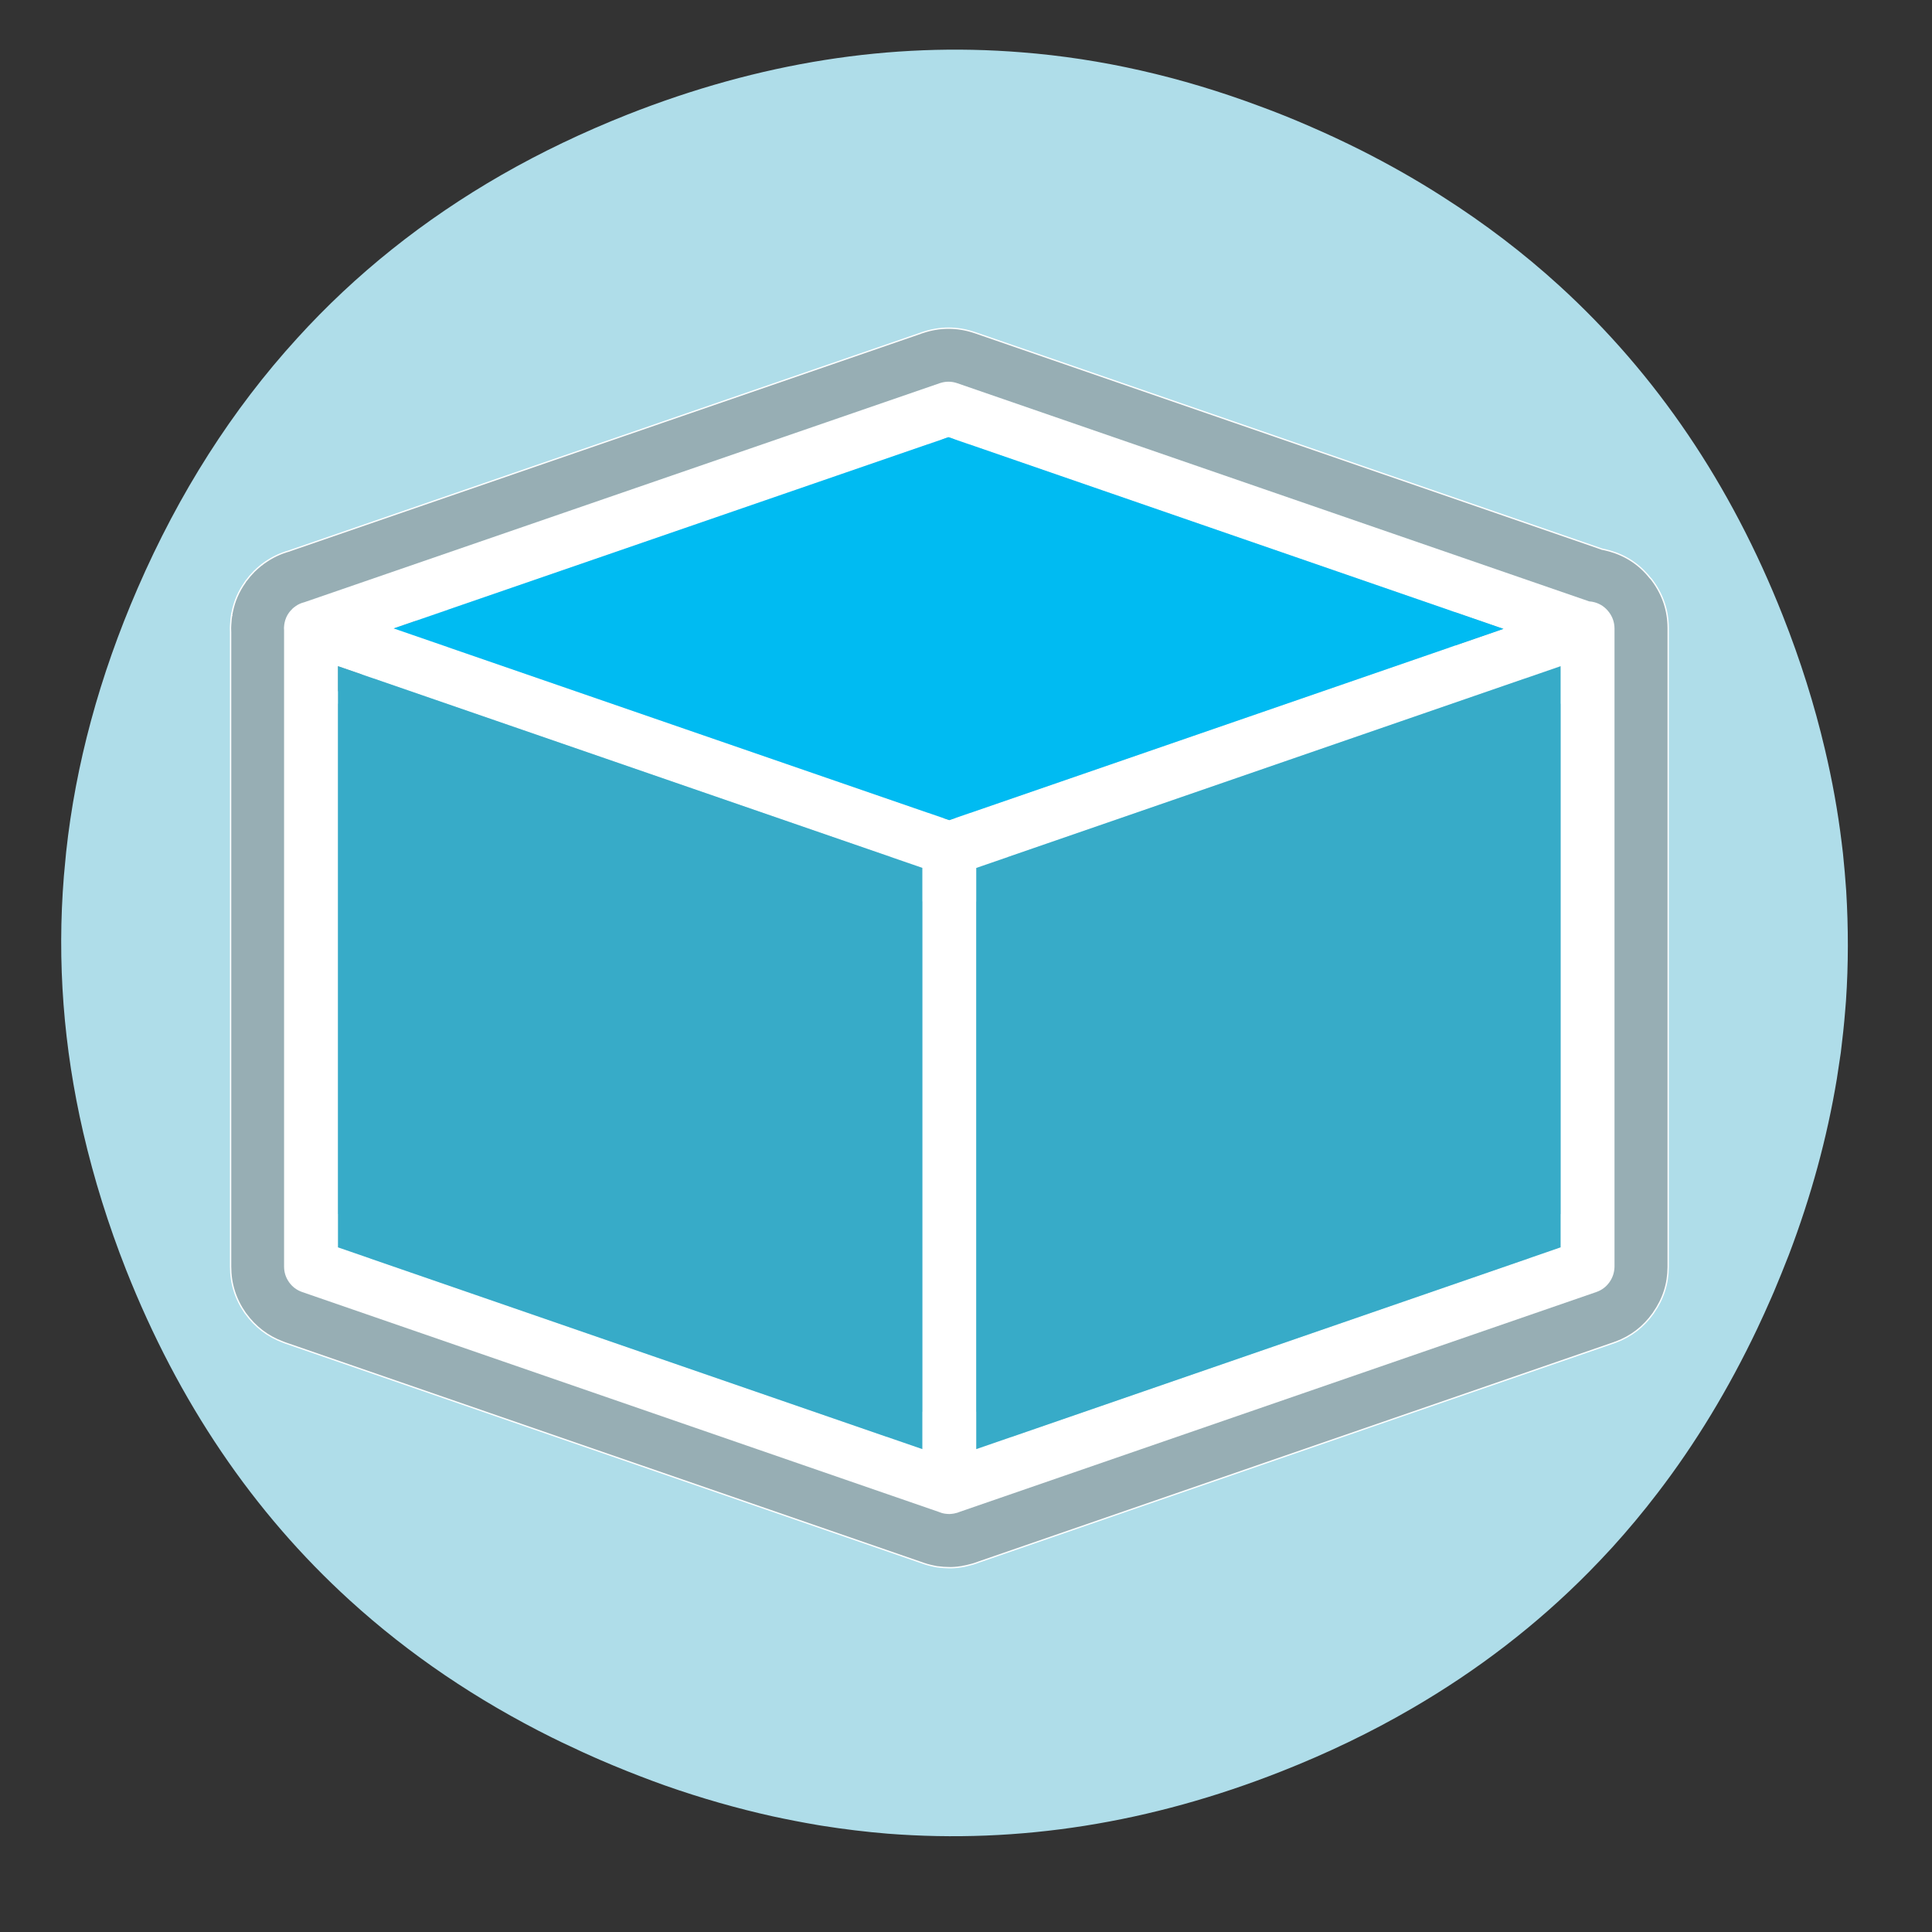 <?xml version="1.0" encoding="UTF-8" standalone="no"?>
<!-- Generator: flash2svg, http://dissentgraphics.com/tools/flash2svg -->

<svg
   xmlns:dc="http://purl.org/dc/elements/1.1/"
   xmlns:cc="http://creativecommons.org/ns#"
   xmlns:rdf="http://www.w3.org/1999/02/22-rdf-syntax-ns#"
   xmlns:svg="http://www.w3.org/2000/svg"
   xmlns="http://www.w3.org/2000/svg"
   xmlns:sodipodi="http://sodipodi.sourceforge.net/DTD/sodipodi-0.dtd"
   xmlns:inkscape="http://www.inkscape.org/namespaces/inkscape"
   id="Netbeans"
   image-rendering="optimizeSpeed"
   version="1.1"
   style="background-color:#ffffff"
   x="0px"
   y="0px"
   width="1024px"
   height="1024px"
   viewBox="0 0 1024 1024"
   enable-background="new 0 0 1024 1024"
   inkscape:version="0.92.2 2405546, 2018-03-11"
   sodipodi:docname="netbeans-ide (copy 1).svg">
  <rect x="0" y="0" width="1024" height="1024" fill="#333333" stroke="none"/>
  <sodipodi:namedview
     pagecolor="#ffffff"
     bordercolor="#666666"
     borderopacity="1"
     objecttolerance="10"
     gridtolerance="10"
     guidetolerance="10"
     inkscape:pageopacity="0"
     inkscape:pageshadow="2"
     inkscape:window-width="1366"
     inkscape:window-height="714"
     id="namedview25"
     showgrid="false"
     inkscape:zoom="0.32593203"
     inkscape:cx="465.936"
     inkscape:cy="670.52362"
     inkscape:window-x="0"
     inkscape:window-y="0"
     inkscape:window-maximized="1"
     inkscape:current-layer="Netbeans" />
  <defs
     transform="matrix(1 0 0 1 0 0) "
     id="defs3" />
  <g
     id="ico-shadow"
     style="fill:#afdde9"
     transform="translate(-6.136,-12.272)">
    <g
       id="shape2"
       style="fill:#afdde9">
      <path
         id="path1"
         d="M 727.2,91.75 C 718.5,87.4 709.35,83.1 699.95,79.05 691.35,75.3 682.8,71.85 674.05,68.65 631.95,52.9 589.8,43.3 547.6,40 478.2,34.4 408.65,45.4 338.7,73 c -23.45,9.3 -45.65,19.9 -66.6,31.9 -41.3,23.7 -77.6,52.65 -108.5,86.7 Q 112,248.2 79.05,324.15 C 58.8,370.8 46.2,417.6 41.2,463.8 c -0.45,4.45 -0.85,8.6 -1.2,12.75 -3.7,45.6 -0.2,90.75 10.25,136 5.7,24.55 13.25,48.75 22.75,72.85 27.7,69.95 67.25,128.4 118.55,175.1 31.45,28.65 67.2,52.85 107.3,72.8 0.15,0.05 0.25,0.1 0.35,0.15 3.1,1.55 6.1,3 8.65,4.15 4.9,2.35 9.25,4.35 13.6,6.25 1.1,0.45 1.9,0.85 2.75,1.2 9.45,4.1 18.9,7.85 27.9,11.2 2.35,0.85 4.5,1.65 6.6,2.4 19.05,6.7 38.2,12.15 56.9,16.3 7.9,1.7 15.8,3.25 23.5,4.55 0.95,0.2 1.95,0.3 2.7,0.45 11.65,1.85 23.2,3.25 34.75,4.2 69.8,5.45 139.2,-5.55 208.85,-33.05 24.35,-9.6 47.3,-20.65 68.8,-33.15 35.1,-20.35 66.45,-44.5 94.1,-72.5 4.15,-4.2 8.2,-8.5 12.25,-12.9 8.4,-9.25 16.5,-18.95 24.25,-29.1 20.05,-26.15 37.55,-55.1 52.6,-86.7 2.6,-5.5 5.15,-11.1 7.65,-16.85 0.25,-0.6 0.55,-1.25 0.8,-1.85 0.15,-0.3 0.25,-0.6 0.4,-0.9 2.8,-6.6 5.45,-13.25 8.1,-20 C 966,646.5 974.5,615.5 979.7,584.1 c 0.7,-4.4 1.4,-9.15 2.1,-13.9 0.9,-7.35 1.75,-14.85 2.35,-22.6 0.1,-1.45 0.25,-3.15 0.4,-4.95 1.3,-19.3 1.3,-38.7 0.1,-58.4 -0.45,-6.4 -1,-12.9 -1.7,-19.6 -0.2,-1.85 -0.45,-3.85 -0.7,-5.85 -2,-16.4 -4.95,-32.85 -8.95,-49.7 -5.45,-23.15 -12.85,-46.75 -22.2,-70.4 -27.55,-69.75 -67,-128.05 -118.6,-175.1 -18.75,-17.1 -39.35,-32.8 -61.55,-46.95 -13.85,-8.9 -28.3,-17.1 -43.75,-24.9 z"
         style="fill:#afdde9;fill-opacity:1"
         inkscape:connector-curvature="0" />
    </g>
  </g>
  <g
     id="ico-shadow2">
    <g
       id="shape6" />
  </g>
  <g
     transform="translate(-8.878,-9.651)"
     id="ico-shadow2-3"
     style="fill:#808080;fill-opacity:0.502;stroke:#ffffff;stroke-width:0.7;stroke-miterlimit:4;stroke-dasharray:none;stroke-opacity:1">
    <g
       id="shape6-6"
       style="fill:#808080;fill-opacity:0.502;stroke:#ffffff;stroke-width:0.7;stroke-miterlimit:4;stroke-dasharray:none;stroke-opacity:1">
      <path
         inkscape:connector-curvature="0"
         id="path3"
         d="m 883.35,315.8 c -5.6,-7 -12.75,-11.7 -21.4,-14.15 -0.3,-0.1 -0.55,-0.15 -0.8,-0.2 -1.1,-0.3 -2.2,-0.55 -3.25,-0.75 v -0.025 L 525.575,185.95 h -0.025 c -9.25,-3.15 -18.55,-3.15 -27.8,0 -0.3,0.05 -0.6,0.15 -0.85,0.3 L 162.2,301.625 v 0.025 c -4.75,1.3 -9.1,3.4 -13.1,6.25 h -0.025 l 0.225,-0.175 v 0.025 c -0.2,0.15 -0.4,0.25 -0.6,0.4 -0.35,0.25 -0.65,0.5 -1,0.8 l -0.025,-0.025 -0.175,0.175 c -0.05,0 -0.05,0 -0.1,0.05 -0.05,0.05 -0.15,0.1 -0.2,0.15 -0.65,0.55 -1.3,1.05 -1.9,1.6 -0.35,0.3 -0.7,0.65 -1.05,1 -0.45,0.35 -0.85,0.75 -1.2,1.2 -0.05,0.05 -0.05,0.05 -0.1,0.1 -1.15,1.15 -2.2,2.4 -3.15,3.7 -0.45,0.45 -0.8,0.95 -1.1,1.5 -3.3,4.65 -5.55,9.8 -6.7,15.45 -0.05,0.05 -0.05,0.15 -0.05,0.25 -0.05,0.15 -0.05,0.3 -0.1,0.45 -0.05,0.1 -0.05,0.2 -0.05,0.3 h -0.025 l -0.2,1.2 h 0.025 c -0.05,0.1 -0.05,0.2 -0.05,0.25 0,0.05 0,0.05 0,0.1 -0.1,0.45 -0.15,0.9 -0.2,1.35 -0.05,0.65 -0.1,1.35 -0.15,2 -0.05,0.15 -0.05,0.35 -0.05,0.55 -0.05,0.7 -0.1,1.3 -0.1,1.85 V 343 c 0,0.6 0,1.2 0.05,1.8 v 336.25 c 0,8.95 2.6,17.15 7.75,24.55 0.05,0.05 0.15,0.15 0.2,0.25 5.1,7.05 11.7,12.1 19.75,15.1 0.45,0.2 0.85,0.35 1.3,0.5 l 336.775,116.3 h 0.025 c 2.25,0.85 4.65,1.55 7.2,2.05 0.35,0.1 0.7,0.15 1.05,0.2 0.05,0 0.1,0 0.15,0.05 0.15,0 0.3,0 0.45,0.05 2.15,0.3 4.25,0.45 6.3,0.45 0.05,0 0.15,0 0.2,0 0.15,0 0.3,0 0.45,0 0.05,0 0.15,0 0.2,0 0.1,0 0.25,0 0.4,0 2.05,-0.05 4.1,-0.3 6.15,-0.65 0.15,-0.05 0.35,-0.05 0.55,-0.1 l -0.025,-0.025 -0.625,0.05 v 0.025 c 0.25,-0.05 0.55,-0.1 0.85,-0.15 0.4,-0.05 0.8,-0.15 1.2,-0.25 2.05,-0.45 4.1,-1.05 6.05,-1.8 h -0.025 l 336.85,-116.3 h 0.025 c 0.2,-0.05 0.4,-0.15 0.65,-0.25 l -0.15,0.025 v 0.025 c 0.1,-0.05 0.2,-0.1 0.35,-0.1 8.2,-3.05 14.85,-8.15 19.9,-15.25 0.05,-0.05 0.1,-0.15 0.15,-0.2 0.05,-0.05 0.05,-0.15 0.1,-0.2 5.1,-7.25 7.7,-15.3 7.75,-24.1 V 342.45 c -0.05,-9.35 -2.9,-17.75 -8.5,-25.25 -0.35,-0.5 -0.75,-0.95 -1.2,-1.4 z m -653.6,35.65 -12.1,-8.6 12.1,4.15 z M 770.1,337.7 c -0.5,0.7 -0.9,1.5 -1.15,2.3 -0.4,1 -0.6,1.95 -0.55,3 -0.05,1.05 0.15,2.1 0.55,3.05 0.2,0.8 0.6,1.55 1.15,2.3 1.1,1.5 2.5,2.6 4.3,3.3 l 0.45,0.15 c 1.85,0.6 3.7,0.6 5.5,0 l -2.75,0.95 22.15,7.65 c 1.9,0.7 3.85,0.7 5.75,0.1 1.9,-0.6 3.45,-1.7 4.7,-3.3 1.2,-1.7 1.8,-3.45 1.8,-5.45 v -14.325 0.025 c 0.2,0.25 0.4,0.5 0.6,0.75 v -0.025 l 0.025,0.05 0.025,0.025 c 1,1.4 1.5,3 1.5,4.75 v 0.05 c 0,0.75 -0.1,1.5 -0.25,2.25 -0.6,2.4 -0.35,4.7 0.8,6.95 1.15,2.15 2.85,3.7 5.15,4.65 -0.6,0.7 -1.1,1.45 -1.45,2.25 -0.5,1.15 -0.7,2.35 -0.7,3.65 v 6.35 l 18.4,-6.35 -14.55,7.5 12.25,8.7 2.3,-16.05 v 19.3 l 6,-2.1 c 0.9,-0.3 1.7,-0.7 2.4,-1.2 V 670.8 c 0,1.8 -0.55,3.45 -1.6,4.9 -0.95,1.35 -2.2,2.35 -3.75,2.95 -0.1,0.05 -0.2,0.05 -0.3,0.1 h -0.025 l -294.45,101.675 0.025,0.025 c 0.25,-0.85 0.35,-1.75 0.35,-2.7 v -6.35 l -17.95,6.2 -0.1,0.05 -0.35,0.1 14.55,-7.5 -12.2,-8.7 -2.35,16.05 v -19.3 l -6,2.05 c -1.2,0.45 -2.35,1.1 -3.2,1.9 -0.3,0.35 -0.65,0.65 -0.95,1.05 -0.35,0.45 -0.6,0.85 -0.9,1.3 -1.15,2.05 -1.4,4.25 -0.9,6.5 0.3,1.4 0.9,2.7 1.8,3.75 0.3,0.4 0.65,0.7 0.95,1 0.25,0.25 0.55,0.5 0.85,0.7 l 12.2,8.7 c 0.05,0 0.05,0 0.05,0.05 l -1.175,0.4 h 0.025 c -1.8,0.55 -3.6,0.6 -5.35,0.1 -1.55,-0.55 -2.85,-1.45 -3.85,-2.7 -1.3,-1.55 -2.9,-2.65 -4.85,-3.25 -1.95,-0.6 -3.9,-0.6 -5.8,0 -1.95,0.55 -3.55,1.65 -4.85,3.2 -1.1,1.35 -2.5,2.25 -4.15,2.8 l -0.025,-0.025 0.125,-0.05 v 0.025 c -1.75,0.55 -3.55,0.5 -5.3,-0.1 h -0.025 l -1.175,-0.4 c 0,-0.05 0,-0.05 0.05,-0.05 l 12.25,-8.7 c 0.3,-0.2 0.55,-0.45 0.85,-0.7 0.3,-0.3 0.65,-0.6 0.95,-1 0.85,-1.05 1.5,-2.35 1.85,-3.75 0.5,-2.25 0.15,-4.45 -1,-6.5 -0.25,-0.45 -0.55,-0.85 -0.85,-1.3 -0.3,-0.4 -0.65,-0.7 -0.95,-1.05 -0.9,-0.8 -1.95,-1.45 -3.2,-1.9 l -6,-2.05 v 19.3 l -2.3,-16.05 -12.25,8.7 14.55,7.5 -18.4,-6.35 v 6.35 c 0,0.95 0.15,1.85 0.4,2.7 l -0.025,-0.025 -294.45,-101.675 h 0.025 c -0.15,-0.05 -0.3,-0.05 -0.45,-0.1 -1.55,-0.65 -2.75,-1.6 -3.7,-2.95 l -0.025,-0.025 0.075,0.075 c -1.05,-1.5 -1.6,-3.15 -1.6,-4.95 V 378.95 c 0.7,0.5 1.5,0.9 2.4,1.2 l 6,2.1 V 376 c 0.05,1.8 0.65,3.5 1.7,5 1.15,1.6 2.6,2.7 4.5,3.4 l 0.4,0.1 c 0.85,0.25 1.75,0.4 2.6,0.4 0.9,0 1.85,-0.15 2.75,-0.4 1.9,-0.6 3.45,-1.75 4.65,-3.35 0.6,-0.8 1,-1.55 1.3,-2.45 0.3,-0.85 0.45,-1.85 0.5,-2.8 v -0.35 c -0.05,-1.9 -0.6,-3.6 -1.7,-5.15 -1.05,-1.55 -2.5,-2.65 -4.2,-3.3 l 5.9,2.05 v -6.35 c 0,-1.3 -0.25,-2.5 -0.75,-3.65 -0.35,-0.85 -0.9,-1.7 -1.6,-2.5 -0.05,-0.05 -0.1,-0.1 -0.15,-0.15 2.15,-0.95 3.75,-2.5 4.8,-4.65 1.15,-2.25 1.35,-4.6 0.7,-7 -0.15,-0.7 -0.25,-1.4 -0.25,-2.1 0,-1.75 0.5,-3.35 1.55,-4.75 v -0.025 l 0.05,-0.1 v 0.025 c 0.15,-0.25 0.35,-0.5 0.55,-0.7 v -0.025 14.275 c 0,2 0.6,3.85 1.8,5.5 1.2,1.6 2.75,2.7 4.7,3.3 1.9,0.6 3.8,0.6 5.7,-0.1 l 22.25,-7.6 -16.05,-5.55 v -8.4 L 245.8,333.05 232.925,328.625 508.9,233.45 c 0.1,-0.05 0.2,-0.05 0.25,-0.1 1.75,-0.55 3.45,-0.5 5.2,0.1 h 0.025 l 276.125,95.375 -12.9,4.475 2.575,0.875 0.025,0.025 c -1.85,-0.6 -3.7,-0.55 -5.55,0.1 l -0.4,0.15 c -1.7,0.65 -3.05,1.75 -4.15,3.25 z m 70.35,318.9 c -1.15,-1.5 -2.6,-2.5 -4.35,-3.1 v 17.3 l -0.05,0.05 -16.4,5.65 c 1.15,1.5 2.65,2.5 4.4,3.1 1.9,0.6 3.85,0.6 5.75,-0.05 1.85,-0.65 3.45,-1.8 4.6,-3.4 l 6.2,-8.7 c 1.15,-1.6 1.7,-3.45 1.7,-5.4 -0.05,-2.05 -0.65,-3.85 -1.85,-5.45 z m -14.85,0.2 -6.2,8.7 16.7,5.3 z m -6.2,2.15 c 1.05,-1.5 2.45,-2.6 4.2,-3.25 l -5.9,2 v 6.3 c 0.05,-1.85 0.65,-3.55 1.7,-5.05 z M 502.7,243.1 c -0.75,0.6 -1.35,1.25 -1.8,2.05 l 7.4,-2.55 c -1.7,0.65 -3.1,1.7 -4.15,3.2 -1.15,1.6 -1.7,3.35 -1.7,5.3 -0.05,1.05 0.1,2.1 0.5,3.05 0.2,0.8 0.65,1.55 1.2,2.3 1.05,1.55 2.45,2.65 4.25,3.3 l 3.2,1.1 3.2,-1.1 c 1.75,-0.65 3.2,-1.75 4.3,-3.25 0.5,-0.8 0.9,-1.55 1.2,-2.35 0.35,-0.95 0.5,-1.95 0.55,-3 0,-1.95 -0.55,-3.7 -1.7,-5.35 -1.15,-1.55 -2.6,-2.65 -4.35,-3.3 l 7.6,2.65 c -0.5,-0.8 -1.1,-1.45 -1.85,-2.05 -1.7,-1.45 -3.7,-2.2 -5.95,-2.2 h -5.95 c -2.25,0 -4.25,0.75 -5.95,2.2 z M 188.05,653.5 c -1.8,0.6 -3.2,1.6 -4.3,3.1 -1.25,1.6 -1.85,3.4 -1.85,5.45 -0.05,1.95 0.55,3.8 1.7,5.4 l 6.15,8.7 c 1.15,1.6 2.7,2.75 4.6,3.4 1.9,0.65 3.8,0.65 5.7,0.05 1.8,-0.6 3.3,-1.6 4.45,-3.1 l -16.4,-5.7 16.65,-5.3 -6.15,-8.7 -10.55,14 z m 16.7,5.45 c 1.05,1.5 1.65,3.2 1.7,5.05 v -6.3 l -5.925,-2.025 0.025,0.025 c 1.75,0.65 3.15,1.7 4.2,3.25 z m 298.1,-224.3 c 0,1.95 0.55,3.7 1.7,5.3 1.1,1.6 2.5,2.7 4.3,3.35 l -7.5,-2.6 c 0.5,0.75 1.1,1.45 1.75,2.05 1.7,1.4 3.7,2.15 5.95,2.15 h 6 c 2.25,0 4.2,-0.75 5.9,-2.15 0.7,-0.6 1.3,-1.3 1.8,-2.05 l -7.5,2.6 c 1.75,-0.65 3.2,-1.75 4.3,-3.35 1.15,-1.6 1.7,-3.35 1.7,-5.3 0,-1.1 -0.2,-2.05 -0.5,-2.95 -0.3,-0.85 -0.7,-1.6 -1.2,-2.35 -1.15,-1.6 -2.7,-2.7 -4.5,-3.35 l -0.3,-0.15 h -0.1 l -2.6,-0.9 -2.65,0.9 h -0.05 l -0.3,0.15 c -1.85,0.65 -3.3,1.75 -4.45,3.35 -0.55,0.75 -0.95,1.5 -1.25,2.3 -0.3,0.95 -0.5,1.9 -0.5,3 z m 9.95,24.4 V 459 c -0.25,-0.3 -0.5,-0.6 -0.7,-0.85 -0.25,0.3 -0.5,0.65 -0.75,0.95 -0.8,1.1 -1.45,2.25 -2,3.5 1.8,0.25 3.65,0.25 5.45,0 -0.5,-1.25 -1.2,-2.4 -2,-3.55 z m -15.05,10.65 h 0.05 l -16.65,5.3 6.2,8.7 10.45,-13.95 v 17.3 c 1.8,-0.6 3.2,-1.65 4.35,-3.15 1.2,-1.6 1.8,-3.45 1.85,-5.45 0.05,-1.95 -0.55,-3.8 -1.7,-5.4 l -6.2,-8.7 c -1.15,-1.6 -2.75,-2.75 -4.6,-3.4 -1.9,-0.65 -3.85,-0.65 -5.7,0 -1.8,0.55 -3.3,1.55 -4.45,3.05 z M 522,483.95 c 1.15,1.5 2.55,2.55 4.35,3.15 v -17.35 l 10.55,14 6.15,-8.7 -16.65,-5.3 16.4,-5.7 c -1.15,-1.5 -2.65,-2.5 -4.45,-3.05 -1.9,-0.65 -3.8,-0.65 -5.7,0 -1.9,0.65 -3.45,1.8 -4.6,3.4 l -6.15,8.7 c -1.15,1.6 -1.75,3.45 -1.7,5.45 0,2 0.6,3.8 1.8,5.4 z m 22.75,-1.1 v -6.25 c -0.05,1.75 -0.65,3.5 -1.7,5 -1.05,1.55 -2.45,2.65 -4.2,3.3 l -0.025,-0.025 z m -59.45,2 c -1.75,-0.7 -3.15,-1.8 -4.2,-3.3 -1.05,-1.5 -1.65,-3.2 -1.7,-5 v 6.25 z m 357.6,-127 c 1.05,1.45 1.6,3.1 1.6,4.95 v 1.225 0.025 C 844.45,364 844.45,364 844.45,364 l -12.25,-8.7 c 0,0 0,0 -0.05,0 v -0.025 l 1.2,-0.425 h -0.05 c 0.05,0 0.05,0 0.1,0 1.75,-0.6 3.45,-0.65 5.2,-0.1 1.75,0.55 3.15,1.6 4.25,3.1 v -0.025 l 0.025,0.025 z m -657.3,-3.1 c 1.55,-0.5 3.15,-0.5 4.8,-0.05 0.1,0.05 0.25,0.1 0.4,0.15 h -0.025 l 1.175,0.4 c 0,0.05 0,0.05 -0.05,0.05 l -12.15,8.7 c -0.05,0.05 -0.05,0.05 -0.1,0.05 v -1.25 c 0,-1.85 0.55,-3.5 1.65,-4.95 h -0.025 l 0.025,-0.025 v 0.025 c 1.1,-1.5 2.55,-2.55 4.3,-3.1 z"
         style="fill:#808080;fill-opacity:0.502;stroke:#ffffff;stroke-width:0.7;stroke-miterlimit:4;stroke-dasharray:none;stroke-opacity:1" />
    </g>
  </g>
  <g
     transform="translate(-8.878,-9.651)"
     style="stroke:none;stroke-width:0.7;stroke-miterlimit:4;stroke-dasharray:none;stroke-opacity:1"
     id="Calque.__202">
    <g
       style="stroke:none;stroke-width:0.7;stroke-miterlimit:4;stroke-dasharray:none;stroke-opacity:1"
       id="shape59">
      <path
         style="fill:#ffffff;fill-opacity:1;stroke:none;stroke-width:0.7;stroke-miterlimit:4;stroke-dasharray:none;stroke-opacity:1"
         inkscape:connector-curvature="0"
         d="m 854.113,328.893 q -1.472,-0.414 -2.943,-0.506 L 516.232,212.754 c -3.082,-1.058 -6.164,-1.058 -9.291,0 L 170.163,328.847 c -1.702,0.414 -3.22,1.103 -4.646,2.115 l -0.414,0.322 c -0.414,0.276 -0.828,0.644 -1.196,0.966 l -0.322,0.368 c -0.598,0.552 -1.104,1.15 -1.563,1.794 -1.15,1.564 -1.886,3.312 -2.3,5.243 l -0.184,1.058 c -0.046,0.506 -0.092,1.012 -0.138,1.518 v 0.736 c 0,0.23 0,0.46 0.046,0.69 v 337.33 c 0,2.99 0.874,5.749 2.622,8.233 1.747,2.484 4.093,4.232 6.991,5.243 l 337.192,116.461 c 1.103,0.46 2.253,0.828 3.495,1.012 0.782,0.092 1.61,0.184 2.392,0.184 0.828,-0.046 1.656,-0.138 2.484,-0.276 l 0.138,-0.046 c 1.012,-0.184 1.978,-0.46 2.897,-0.874 L 854.941,694.463 c 2.898,-1.011 5.244,-2.759 6.991,-5.243 1.748,-2.484 2.622,-5.243 2.668,-8.233 V 342.691 c -0.046,-3.173 -1.012,-6.071 -2.943,-8.601 -1.932,-2.576 -4.462,-4.324 -7.544,-5.197 z M 512,444.341 217.538,342.737 511.586,241.363 805.726,342.967 Z M 836.037,362.745 V 670.776 L 526.305,777.715 V 469.684 Z M 497.741,469.638 V 777.715 L 188.009,670.776 V 362.745 Z"
         id="path52" />
      <path
         style="fill:#00bbf2;fill-opacity:1;stroke:none;stroke-width:0.7;stroke-miterlimit:4;stroke-dasharray:none;stroke-opacity:1"
         inkscape:connector-curvature="0"
         d="M 512,444.341 805.726,342.967 511.586,241.363 217.538,342.737 Z"
         id="path53" />
      <path
         style="fill:#37abc8;fill-opacity:1;stroke:none;stroke-width:0.7;stroke-miterlimit:4;stroke-dasharray:none;stroke-opacity:1"
         inkscape:connector-curvature="0"
         d="M 836.037,362.745 526.305,469.684 V 777.715 L 836.037,670.776 Z"
         id="path54" />
      <path
         style="fill:#37abc8;fill-opacity:1;stroke:none;stroke-width:0.7;stroke-miterlimit:4;stroke-dasharray:none;stroke-opacity:1"
         inkscape:connector-curvature="0"
         d="M 497.741,469.638 188.009,362.745 v 308.031 l 309.732,106.939 z"
         id="path55" />
    </g>
  </g>
</svg>
